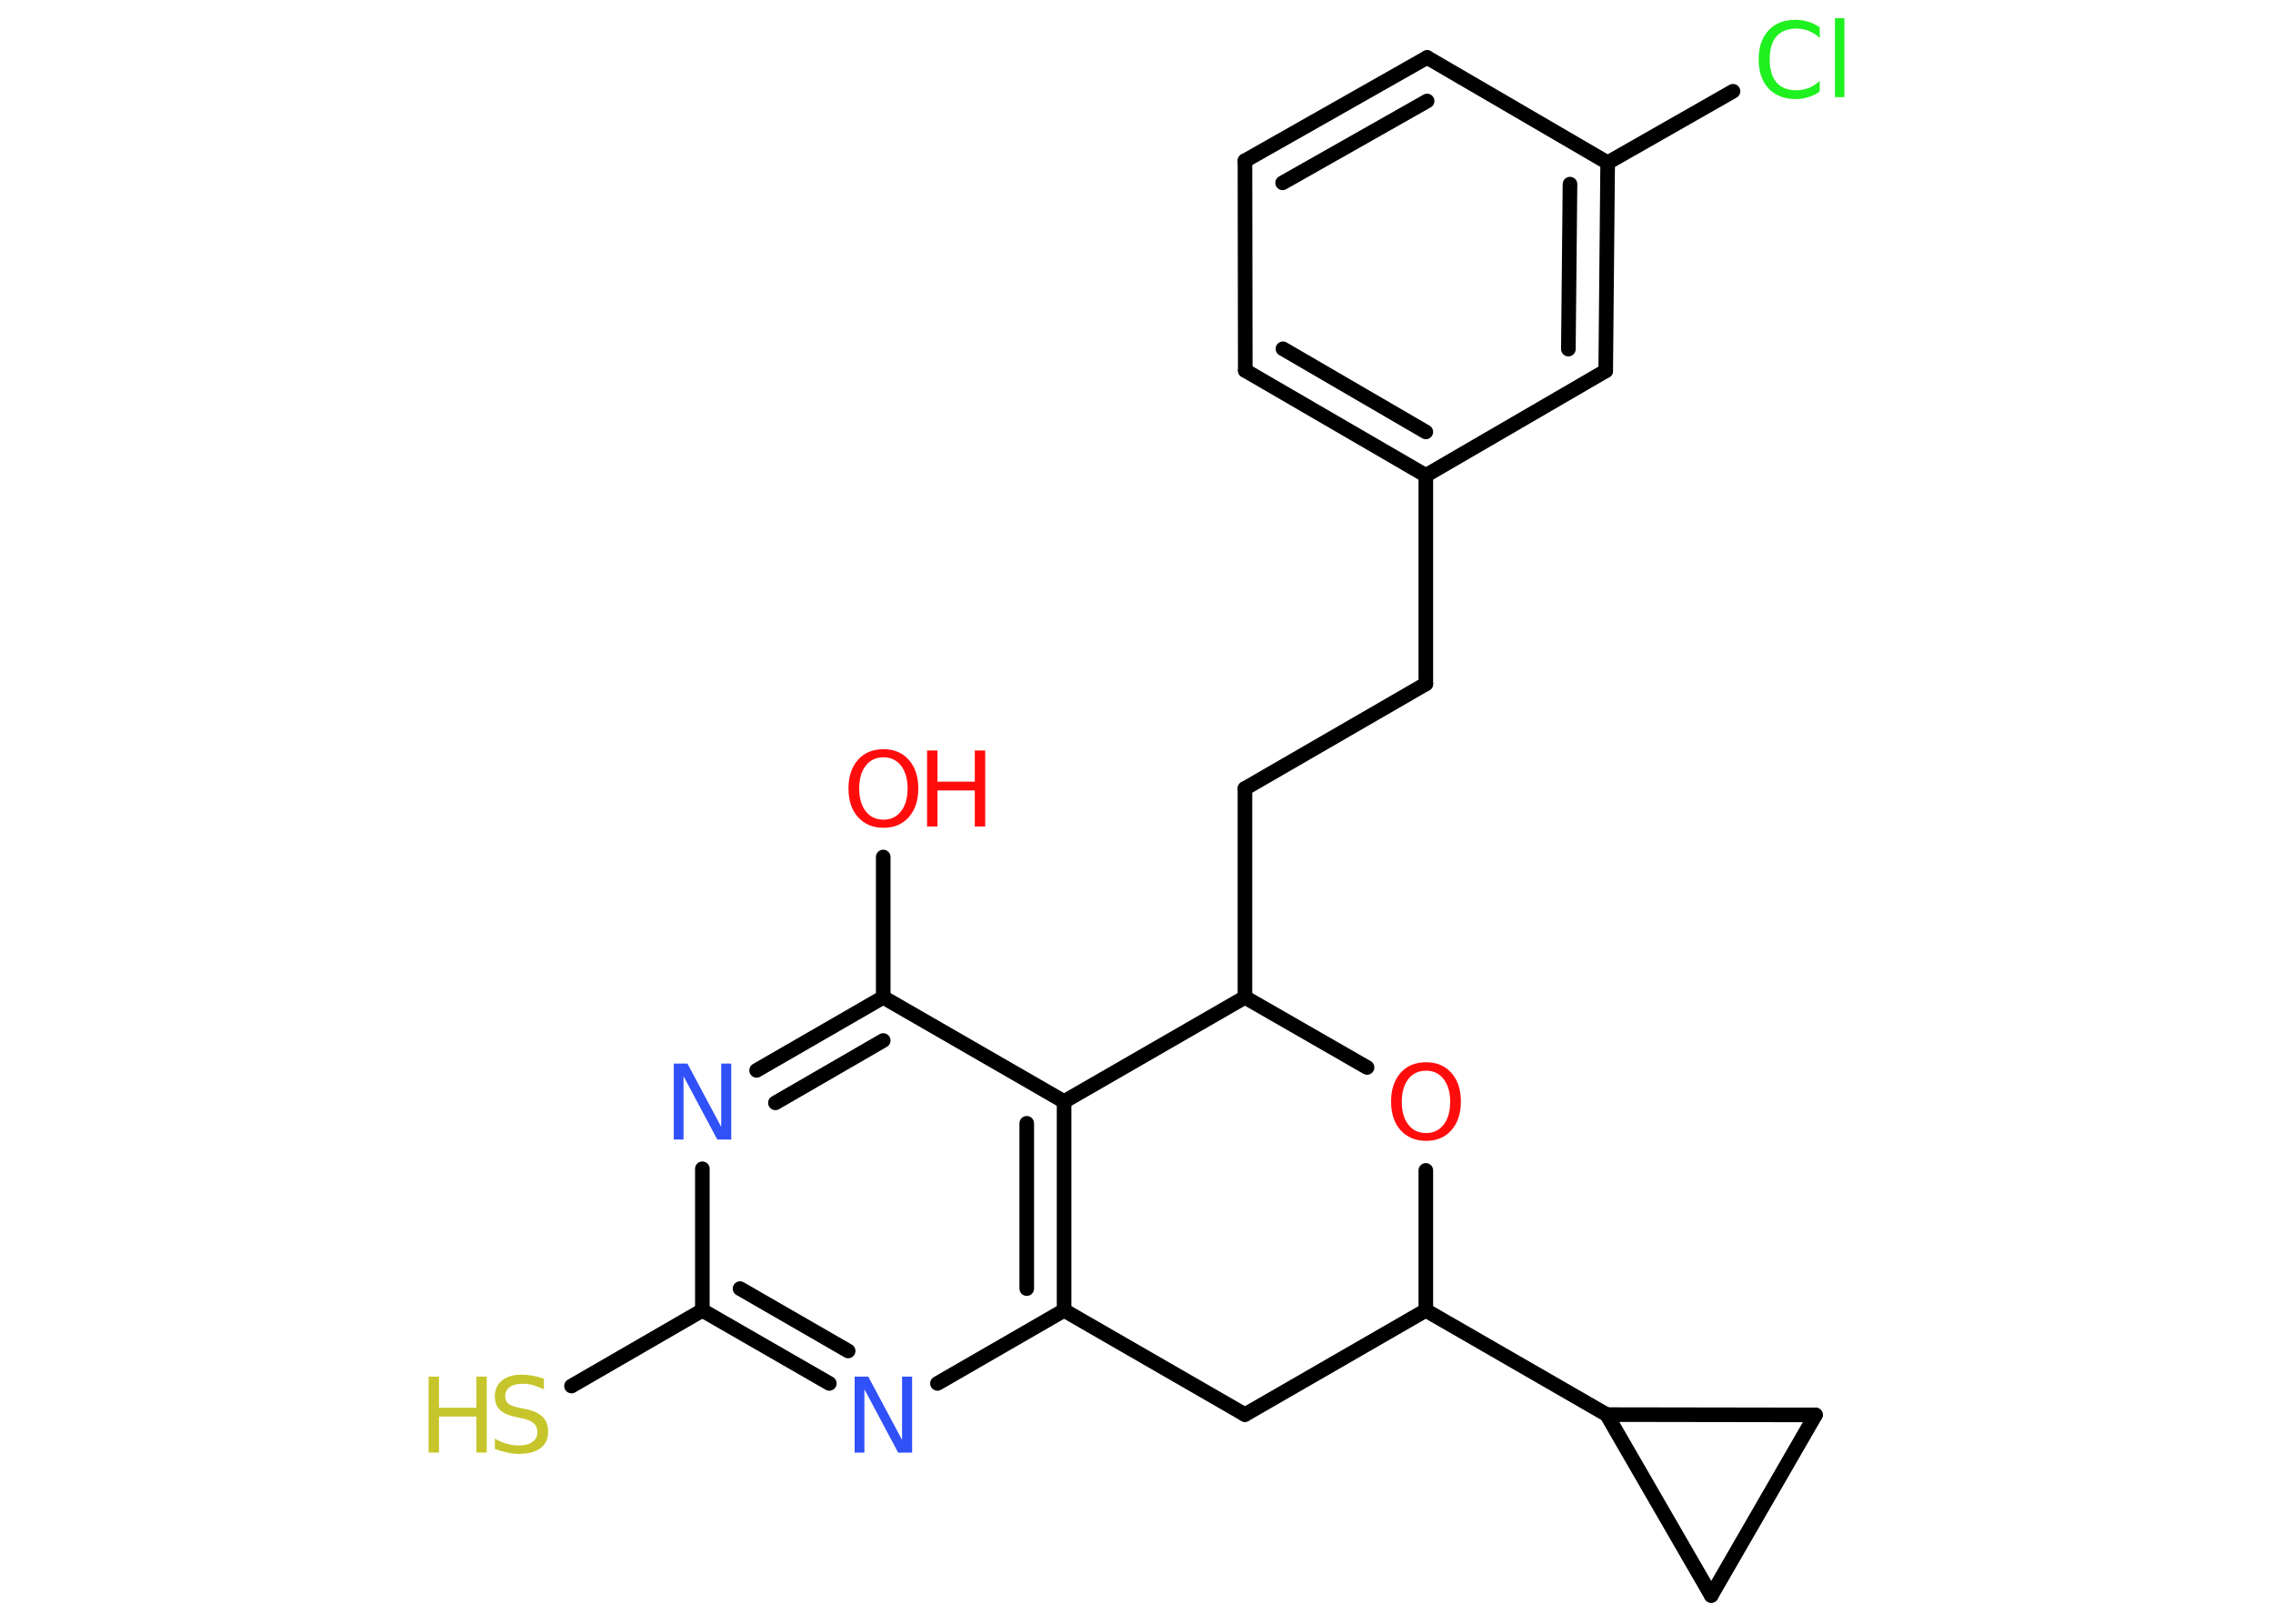 <?xml version='1.0' encoding='UTF-8'?>
<!DOCTYPE svg PUBLIC "-//W3C//DTD SVG 1.1//EN" "http://www.w3.org/Graphics/SVG/1.1/DTD/svg11.dtd">
<svg version='1.2' xmlns='http://www.w3.org/2000/svg' xmlns:xlink='http://www.w3.org/1999/xlink' width='70.0mm' height='50.0mm' viewBox='0 0 70.0 50.0'>
  <desc>Generated by the Chemistry Development Kit (http://github.com/cdk)</desc>
  <g stroke-linecap='round' stroke-linejoin='round' stroke='#000000' stroke-width='.45' fill='#FF0D0D'>
    <rect x='.0' y='.0' width='70.0' height='50.0' fill='#FFFFFF' stroke='none'/>
    <g id='mol1' class='mol'>
      <line id='mol1bnd1' class='bond' x1='27.2' y1='26.39' x2='27.2' y2='30.71'/>
      <g id='mol1bnd2' class='bond'>
        <line x1='27.2' y1='30.71' x2='23.3' y2='32.96'/>
        <line x1='27.2' y1='32.04' x2='23.88' y2='33.96'/>
      </g>
      <line id='mol1bnd3' class='bond' x1='21.63' y1='35.99' x2='21.63' y2='40.35'/>
      <line id='mol1bnd4' class='bond' x1='21.63' y1='40.35' x2='17.6' y2='42.68'/>
      <g id='mol1bnd5' class='bond'>
        <line x1='21.63' y1='40.35' x2='25.54' y2='42.6'/>
        <line x1='22.79' y1='39.68' x2='26.12' y2='41.6'/>
      </g>
      <line id='mol1bnd6' class='bond' x1='28.87' y1='42.6' x2='32.77' y2='40.35'/>
      <g id='mol1bnd7' class='bond'>
        <line x1='32.77' y1='40.35' x2='32.77' y2='33.92'/>
        <line x1='31.62' y1='39.68' x2='31.62' y2='34.59'/>
      </g>
      <line id='mol1bnd8' class='bond' x1='27.2' y1='30.71' x2='32.77' y2='33.92'/>
      <line id='mol1bnd9' class='bond' x1='32.77' y1='33.92' x2='38.34' y2='30.71'/>
      <line id='mol1bnd10' class='bond' x1='38.34' y1='30.71' x2='38.34' y2='24.28'/>
      <line id='mol1bnd11' class='bond' x1='38.34' y1='24.28' x2='43.91' y2='21.06'/>
      <line id='mol1bnd12' class='bond' x1='43.91' y1='21.06' x2='43.91' y2='14.64'/>
      <g id='mol1bnd13' class='bond'>
        <line x1='38.35' y1='11.41' x2='43.91' y2='14.64'/>
        <line x1='39.51' y1='10.74' x2='43.91' y2='13.3'/>
      </g>
      <line id='mol1bnd14' class='bond' x1='38.35' y1='11.41' x2='38.34' y2='4.95'/>
      <g id='mol1bnd15' class='bond'>
        <line x1='43.95' y1='1.77' x2='38.34' y2='4.95'/>
        <line x1='43.95' y1='3.11' x2='39.5' y2='5.63'/>
      </g>
      <line id='mol1bnd16' class='bond' x1='43.95' y1='1.77' x2='49.51' y2='5.01'/>
      <line id='mol1bnd17' class='bond' x1='49.51' y1='5.01' x2='53.37' y2='2.81'/>
      <g id='mol1bnd18' class='bond'>
        <line x1='49.45' y1='11.42' x2='49.51' y2='5.01'/>
        <line x1='48.3' y1='10.75' x2='48.35' y2='5.67'/>
      </g>
      <line id='mol1bnd19' class='bond' x1='43.91' y1='14.64' x2='49.45' y2='11.42'/>
      <line id='mol1bnd20' class='bond' x1='38.34' y1='30.71' x2='42.1' y2='32.87'/>
      <line id='mol1bnd21' class='bond' x1='43.91' y1='36.04' x2='43.91' y2='40.35'/>
      <line id='mol1bnd22' class='bond' x1='43.91' y1='40.35' x2='49.48' y2='43.56'/>
      <line id='mol1bnd23' class='bond' x1='49.48' y1='43.56' x2='55.91' y2='43.57'/>
      <line id='mol1bnd24' class='bond' x1='55.91' y1='43.57' x2='52.7' y2='49.13'/>
      <line id='mol1bnd25' class='bond' x1='49.48' y1='43.56' x2='52.7' y2='49.13'/>
      <line id='mol1bnd26' class='bond' x1='43.91' y1='40.35' x2='38.34' y2='43.56'/>
      <line id='mol1bnd27' class='bond' x1='32.77' y1='40.35' x2='38.34' y2='43.56'/>
      <g id='mol1atm1' class='atom'>
        <path d='M27.21 23.32q-.35 .0 -.55 .26q-.2 .26 -.2 .7q.0 .44 .2 .7q.2 .26 .55 .26q.34 .0 .54 -.26q.2 -.26 .2 -.7q.0 -.44 -.2 -.7q-.2 -.26 -.54 -.26zM27.21 23.07q.49 .0 .78 .33q.29 .33 .29 .88q.0 .55 -.29 .88q-.29 .33 -.78 .33q-.49 .0 -.79 -.33q-.29 -.33 -.29 -.88q.0 -.55 .29 -.88q.29 -.33 .79 -.33z' stroke='none'/>
        <path d='M28.55 23.11h.32v.96h1.15v-.96h.32v2.34h-.32v-1.11h-1.15v1.11h-.32v-2.34z' stroke='none'/>
      </g>
      <path id='mol1atm3' class='atom' d='M20.75 32.75h.42l1.04 1.95v-1.95h.31v2.34h-.43l-1.04 -1.95v1.95h-.3v-2.34z' stroke='none' fill='#3050F8'/>
      <g id='mol1atm5' class='atom'>
        <path d='M16.75 42.47v.31q-.18 -.08 -.34 -.13q-.16 -.04 -.31 -.04q-.26 .0 -.4 .1q-.14 .1 -.14 .28q.0 .15 .09 .23q.09 .08 .35 .13l.19 .04q.35 .07 .52 .24q.17 .17 .17 .45q.0 .34 -.23 .51q-.23 .18 -.67 .18q-.17 .0 -.35 -.04q-.19 -.04 -.39 -.11v-.32q.19 .11 .38 .16q.18 .05 .36 .05q.27 .0 .42 -.11q.15 -.11 .15 -.3q.0 -.17 -.11 -.27q-.11 -.1 -.34 -.15l-.19 -.04q-.35 -.07 -.51 -.22q-.16 -.15 -.16 -.42q.0 -.31 .22 -.49q.22 -.18 .6 -.18q.16 .0 .33 .03q.17 .03 .35 .09z' stroke='none' fill='#C6C62C'/>
        <path d='M13.2 42.39h.32v.96h1.15v-.96h.32v2.34h-.32v-1.11h-1.15v1.11h-.32v-2.34z' stroke='none' fill='#C6C62C'/>
      </g>
      <path id='mol1atm6' class='atom' d='M26.32 42.39h.42l1.04 1.95v-1.95h.31v2.34h-.43l-1.04 -1.95v1.95h-.3v-2.34z' stroke='none' fill='#3050F8'/>
      <path id='mol1atm17' class='atom' d='M56.04 .84v.33q-.16 -.15 -.34 -.22q-.18 -.07 -.38 -.07q-.4 .0 -.61 .24q-.21 .24 -.21 .71q.0 .46 .21 .71q.21 .24 .61 .24q.2 .0 .38 -.07q.18 -.07 .34 -.22v.33q-.17 .12 -.35 .17q-.18 .06 -.39 .06q-.53 .0 -.84 -.33q-.3 -.33 -.3 -.89q.0 -.56 .3 -.89q.3 -.33 .84 -.33q.21 .0 .39 .06q.19 .06 .35 .17zM56.51 .56h.29v2.43h-.29v-2.43z' stroke='none' fill='#1FF01F'/>
      <path id='mol1atm19' class='atom' d='M43.92 32.97q-.35 .0 -.55 .26q-.2 .26 -.2 .7q.0 .44 .2 .7q.2 .26 .55 .26q.34 .0 .54 -.26q.2 -.26 .2 -.7q.0 -.44 -.2 -.7q-.2 -.26 -.54 -.26zM43.92 32.71q.49 .0 .78 .33q.29 .33 .29 .88q.0 .55 -.29 .88q-.29 .33 -.78 .33q-.49 .0 -.79 -.33q-.29 -.33 -.29 -.88q.0 -.55 .29 -.88q.29 -.33 .79 -.33z' stroke='none'/>
    </g>
  </g>
</svg>
